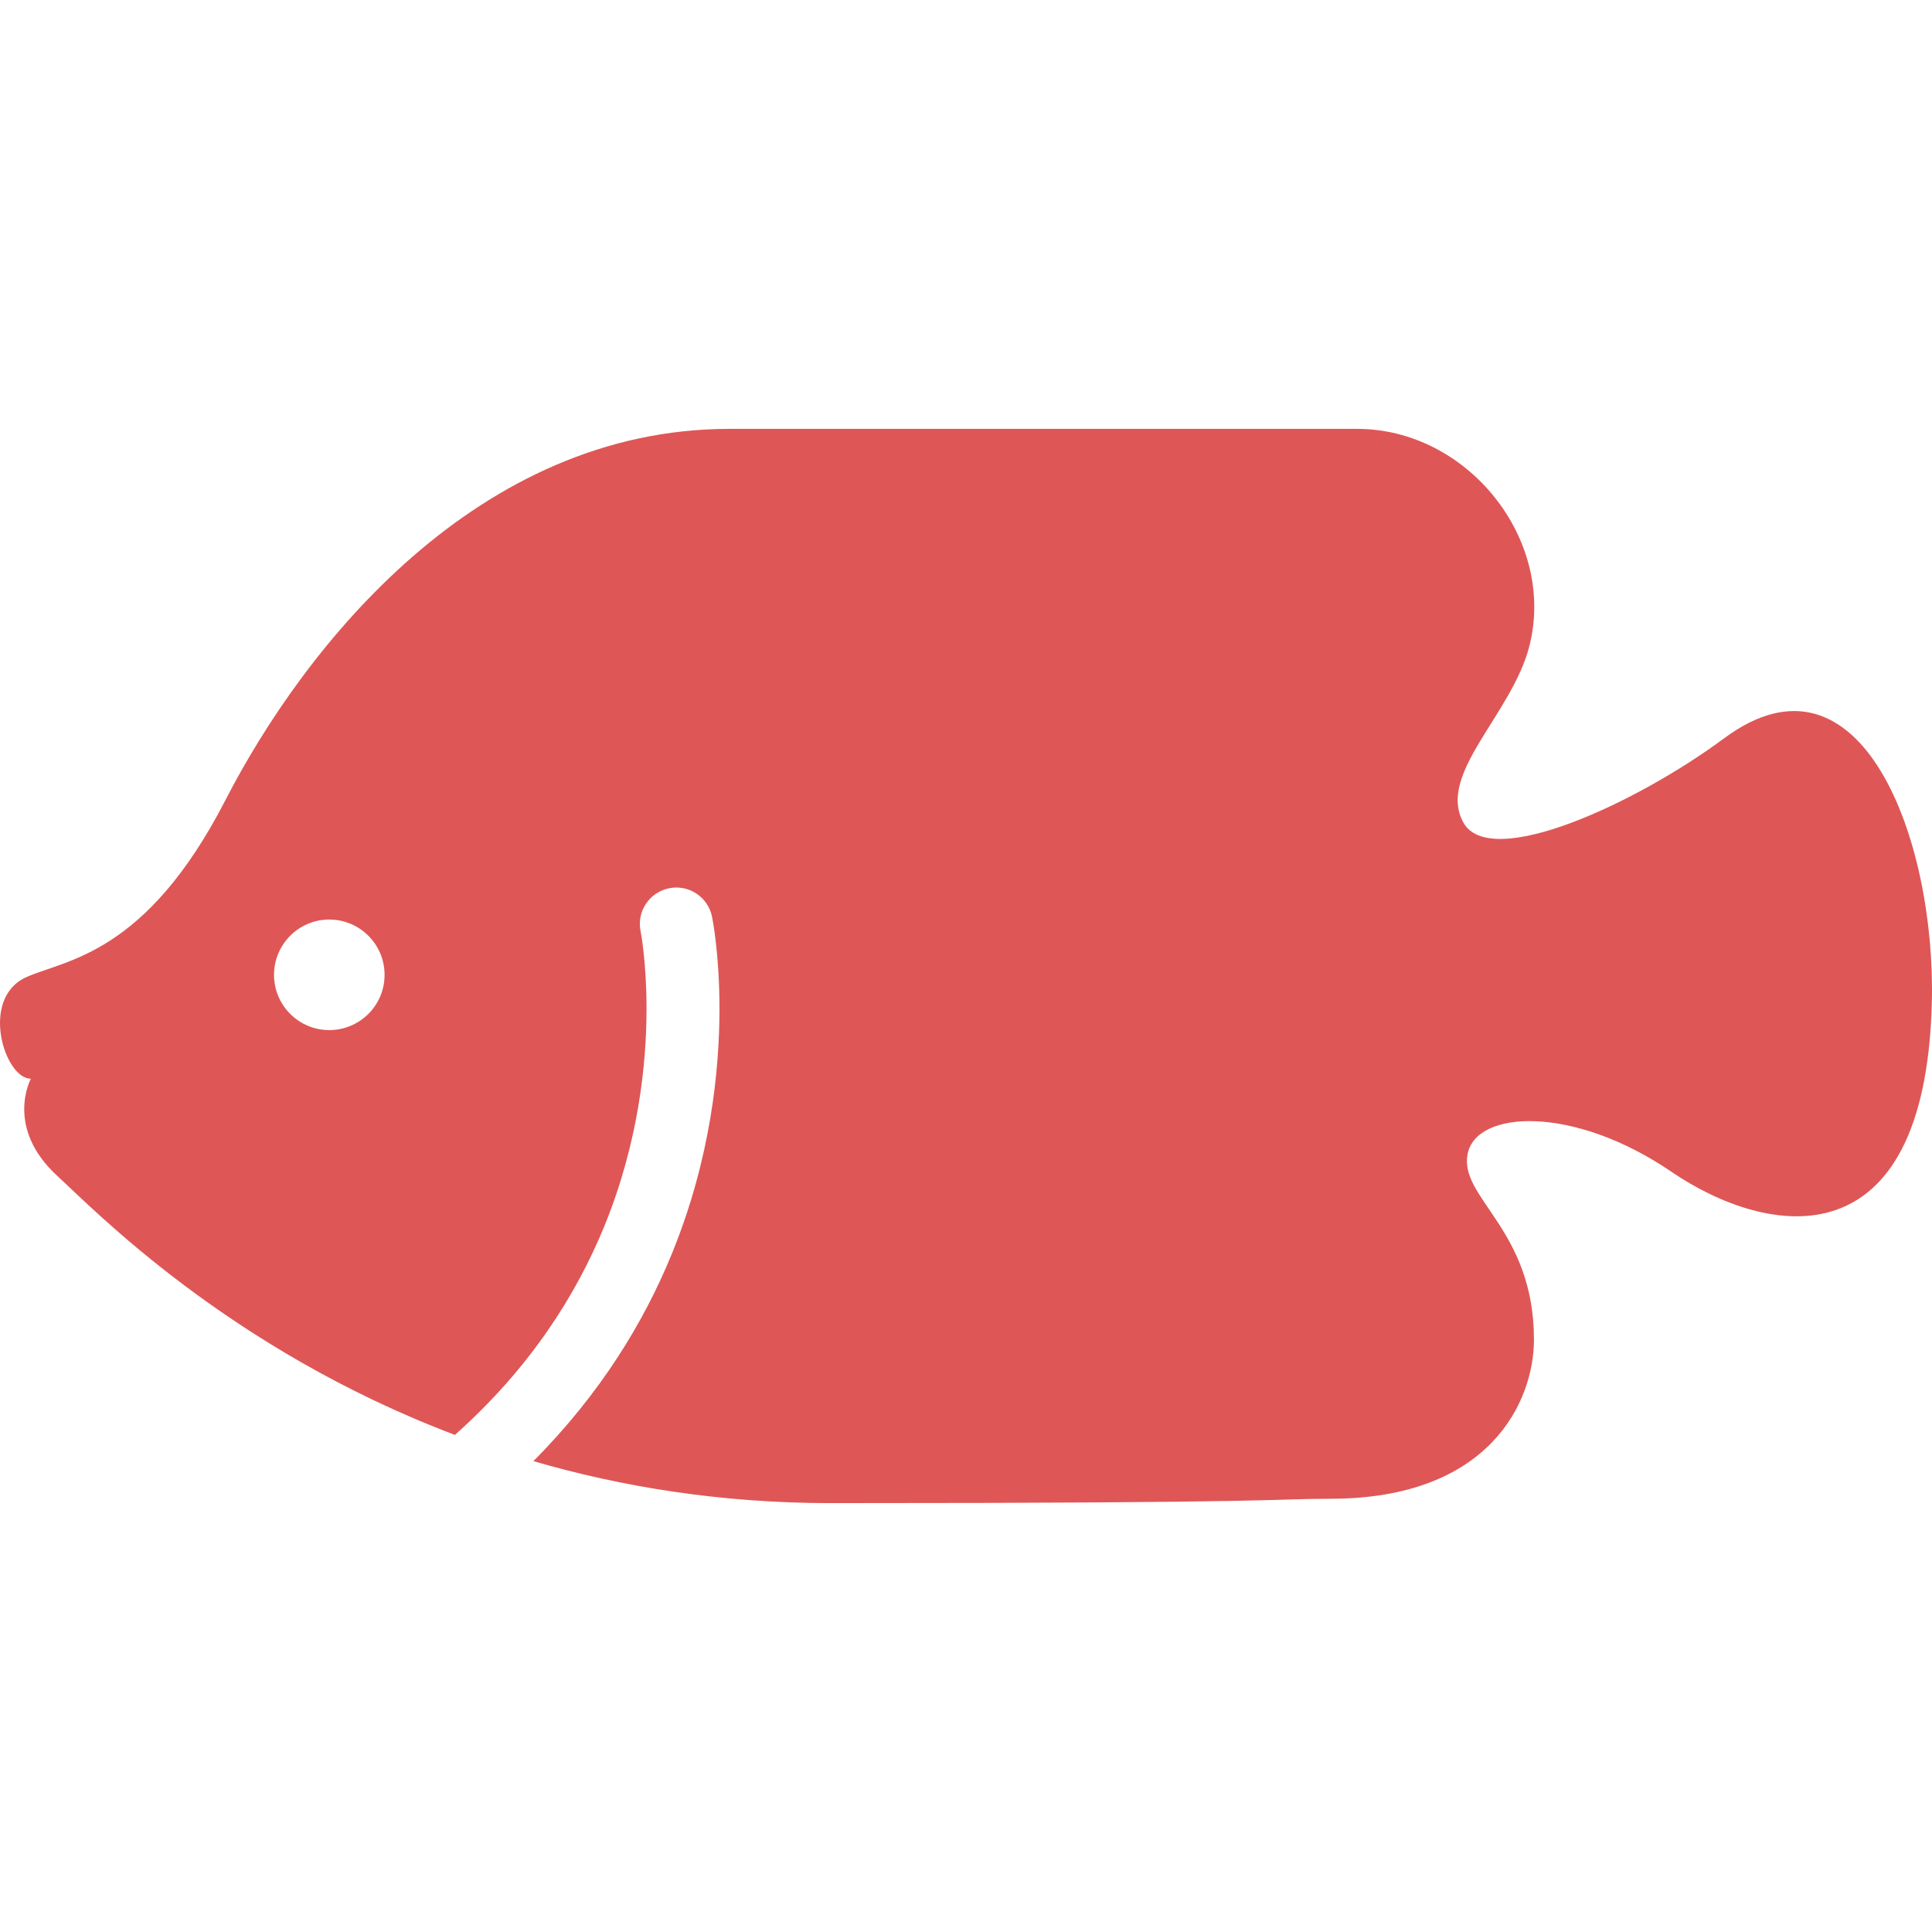 <!--?xml version="1.0" encoding="utf-8"?-->
<!-- Generator: Adobe Illustrator 15.1.0, SVG Export Plug-In . SVG Version: 6.00 Build 0)  -->

<svg version="1.1" id="_x32_" xmlns="http://www.w3.org/2000/svg" xmlns:xlink="http://www.w3.org/1999/xlink" x="0px" y="0px" width="512px" height="512px" viewBox="0 0 512 512" style="width: 32px; height: 32px; opacity: 1;" xml:space="preserve">
<style type="text/css">

	.st0{fill:#4B4B4B;}

</style>
<g>
	<path class="st0" d="M456.886,195.672c-23.375,17.328-62.094,35.141-69.11,22.25c-7.031-12.891,13.016-28.672,17.563-46.859
		c7.031-28.125-16.406-57.406-45.688-57.406c-29.297,0-99.578,0-166.359,0S80.823,171.063,59.729,212.063
		S17.557,254.25,7.01,258.938c-12.484,5.547-5.859,26.938,1.172,26.938c0,0-7.031,12.891,7.031,25.781
		c9.594,8.781,45.328,45.891,105.344,68.609c19.984-17.797,32.188-37.141,39.703-55.563c8.953-22.047,11.078-42.813,11.078-57.391
		c0-12.563-1.563-20.5-1.578-20.531l0,0c-1.063-5.219,2.313-10.313,7.531-11.375c5.234-1.078,10.328,2.297,11.406,7.531
		c0.094,0.5,1.969,9.75,1.969,24.375c0,16.438-2.359,39.688-12.5,64.656c-7.406,18.281-19.078,37.438-36.813,55.25
		c23.281,6.781,49.594,11.125,78.875,11.125c120.672,0,117.156-1.156,132.391-1.156c42.188,0,53.891-25.781,53.891-42.188
		c0-29.281-19.906-37.5-17.578-49.203c2.359-11.719,28.125-12.891,53.907,4.672c25.766,17.578,67.25,24.594,69.109-44.516
		C513.136,222.609,493.214,168.719,456.886,195.672z M87.26,272.984c-8.078,0-14.641-6.547-14.641-14.641
		s6.563-14.656,14.641-14.656c8.094,0,14.656,6.563,14.656,14.656S95.354,272.984,87.26,272.984z" style="fill: rgb(223, 86, 86);"></path>
</g>
</svg>
